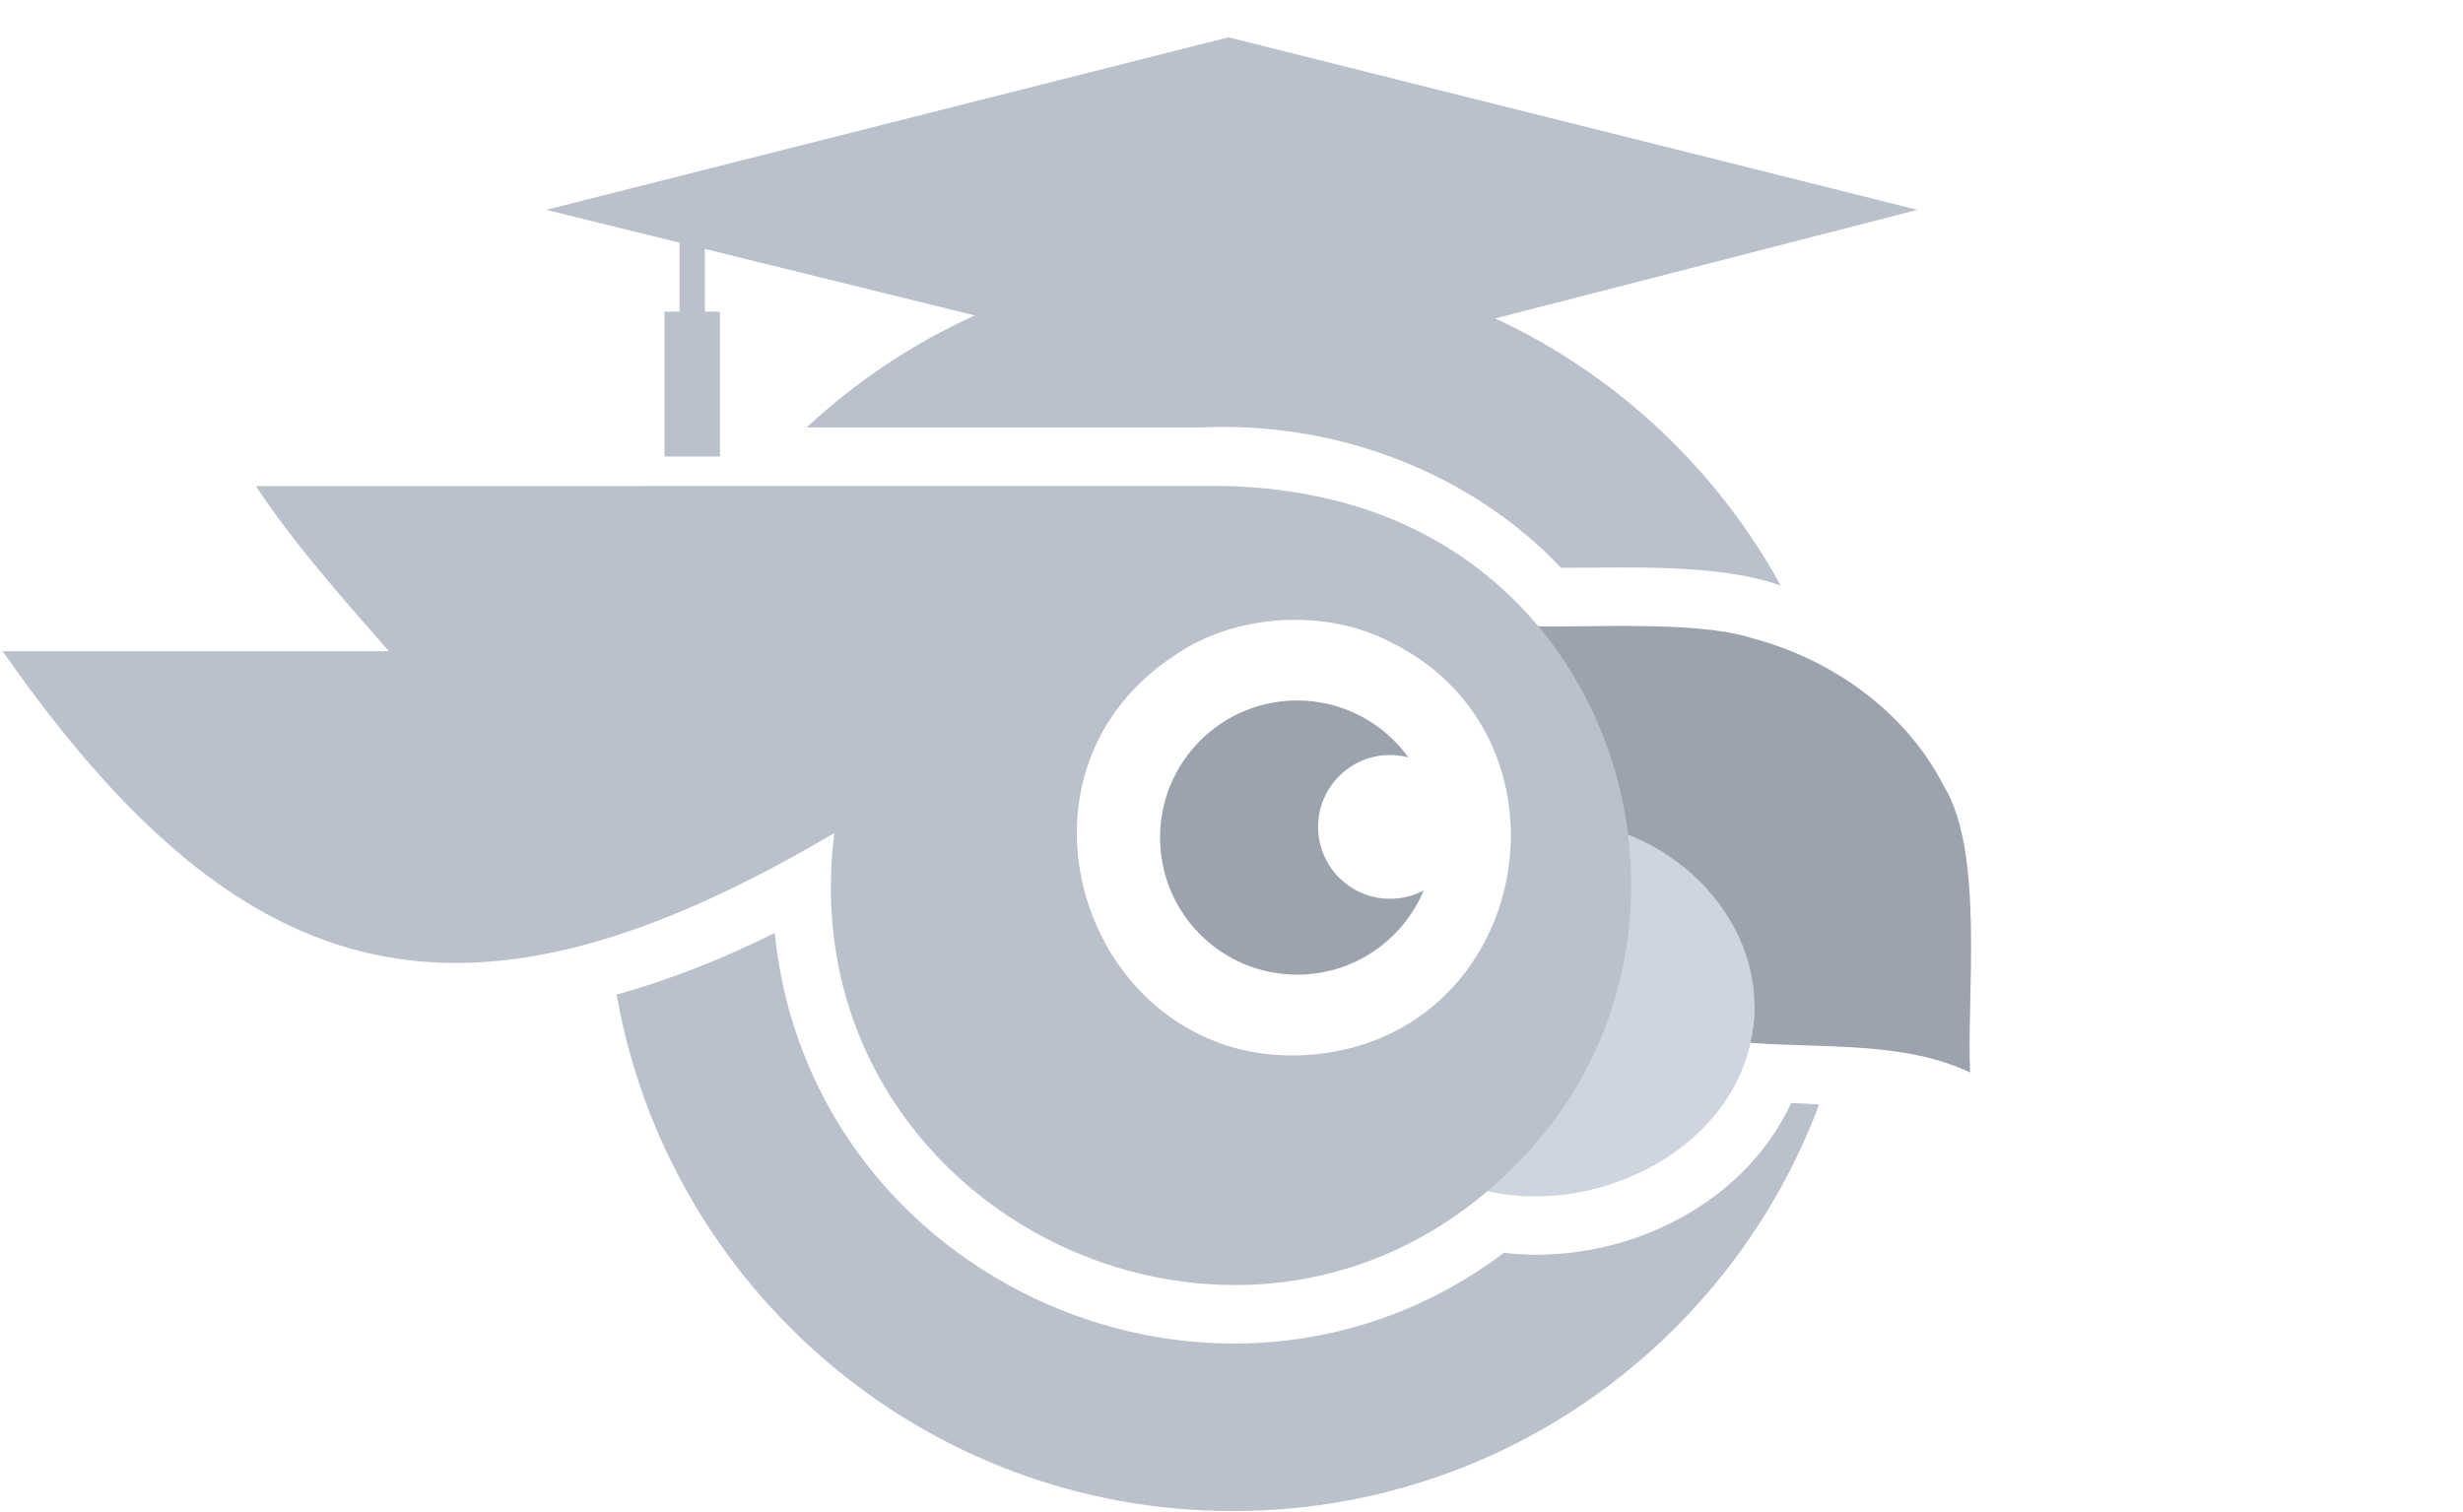 <svg role="img" aria-hidden="true" focusable="false" xmlns="http://www.w3.org/2000/svg" viewBox="0 0 925 568"><g fill="#bac1cd"><path d="M463 567.6c100.85 0 186.85-63.53 220.19-152.75-.97-.06-2.19-.13-3.17-.18-2.37-.13-4.94-.25-7.31-.37-18.47 39.79-65.14 61.25-107.87 56.3-105.95 79.62-260.65 11.66-273.88-120.17-19.03 9.52-39.57 17.7-59.38 23.17 19.4 110.24 115.63 194 231.43 194ZM561.57 119.61c.06-.01 158.37-40.74 158.53-40.78L461.34 14.01 205.1 78.82l50.1 12.34v25.91h-5.66v54.42h20.85v-54.42h-5.66V93.51c22.31 5.5 79.85 19.67 101.36 24.97-23.24 10.52-44.65 24.86-63.15 42.09h148.3c49.8-2.38 100.51 16.33 135.01 52.7 25.31.1 58.46-1.74 82.5 6.66-24.05-43.82-61.66-79.15-107.18-100.32ZM256.7 148.45v-.02l.05-.04c-.02.02-.04.04-.05.06Z"/></g><path fill="#ced5e1" d="M658.86 378c4.77-38.19-20.55-53.91-48-64.65-21.35 60.19-32.89 102.14-52.2 134.08 44.73 10.22 100.32-19.99 100.2-69.43Z"/><path fill="#9ca3af" d="M729.96 295.15c-14.37-28.08-42.13-47.66-72.43-55.57-20.62-6.48-59.63-3.82-81.32-4.33 1.09 44.41 25.31 56.19 34.65 78.09 31.92 12.1 54.31 44.68 46.49 78.35 27.11 2.13 57.76-.62 82.55 11.17-1.4-27.88 5.49-82.99-9.94-107.71ZM495.03 310.61c0-14.91 12.09-27 27-27 2.39 0 4.7.31 6.9.89-9.35-12.95-24.57-21.39-41.77-21.39-28.44 0-51.5 23.06-51.5 51.5s23.06 51.5 51.5 51.5c21.41 0 39.76-13.06 47.53-31.65-3.78 2.01-8.08 3.15-12.66 3.15-14.91 0-27-12.09-27-27Z"/><path fill="#bac1cd" d="M571.43 435.27c75.21-78.13 43.38-213.42-62.73-245.27-18.43-5.53-38.28-7.87-57.47-7.43-99.7-.09-254.02.07-355.1 0 13.45 20.72 33.5 43.29 49.93 62.05H1c91.67 131.47 175.2 149.27 312.34 68.3-18.15 144.33 158 227.83 258.09 122.36Zm-73.9-39.67c-85.97 11.88-128.61-101.78-56.54-149.31 22.57-15.76 56.51-17.98 81.14-5.14 71.62 35.02 54.46 143.33-24.6 154.46Z"/></svg>